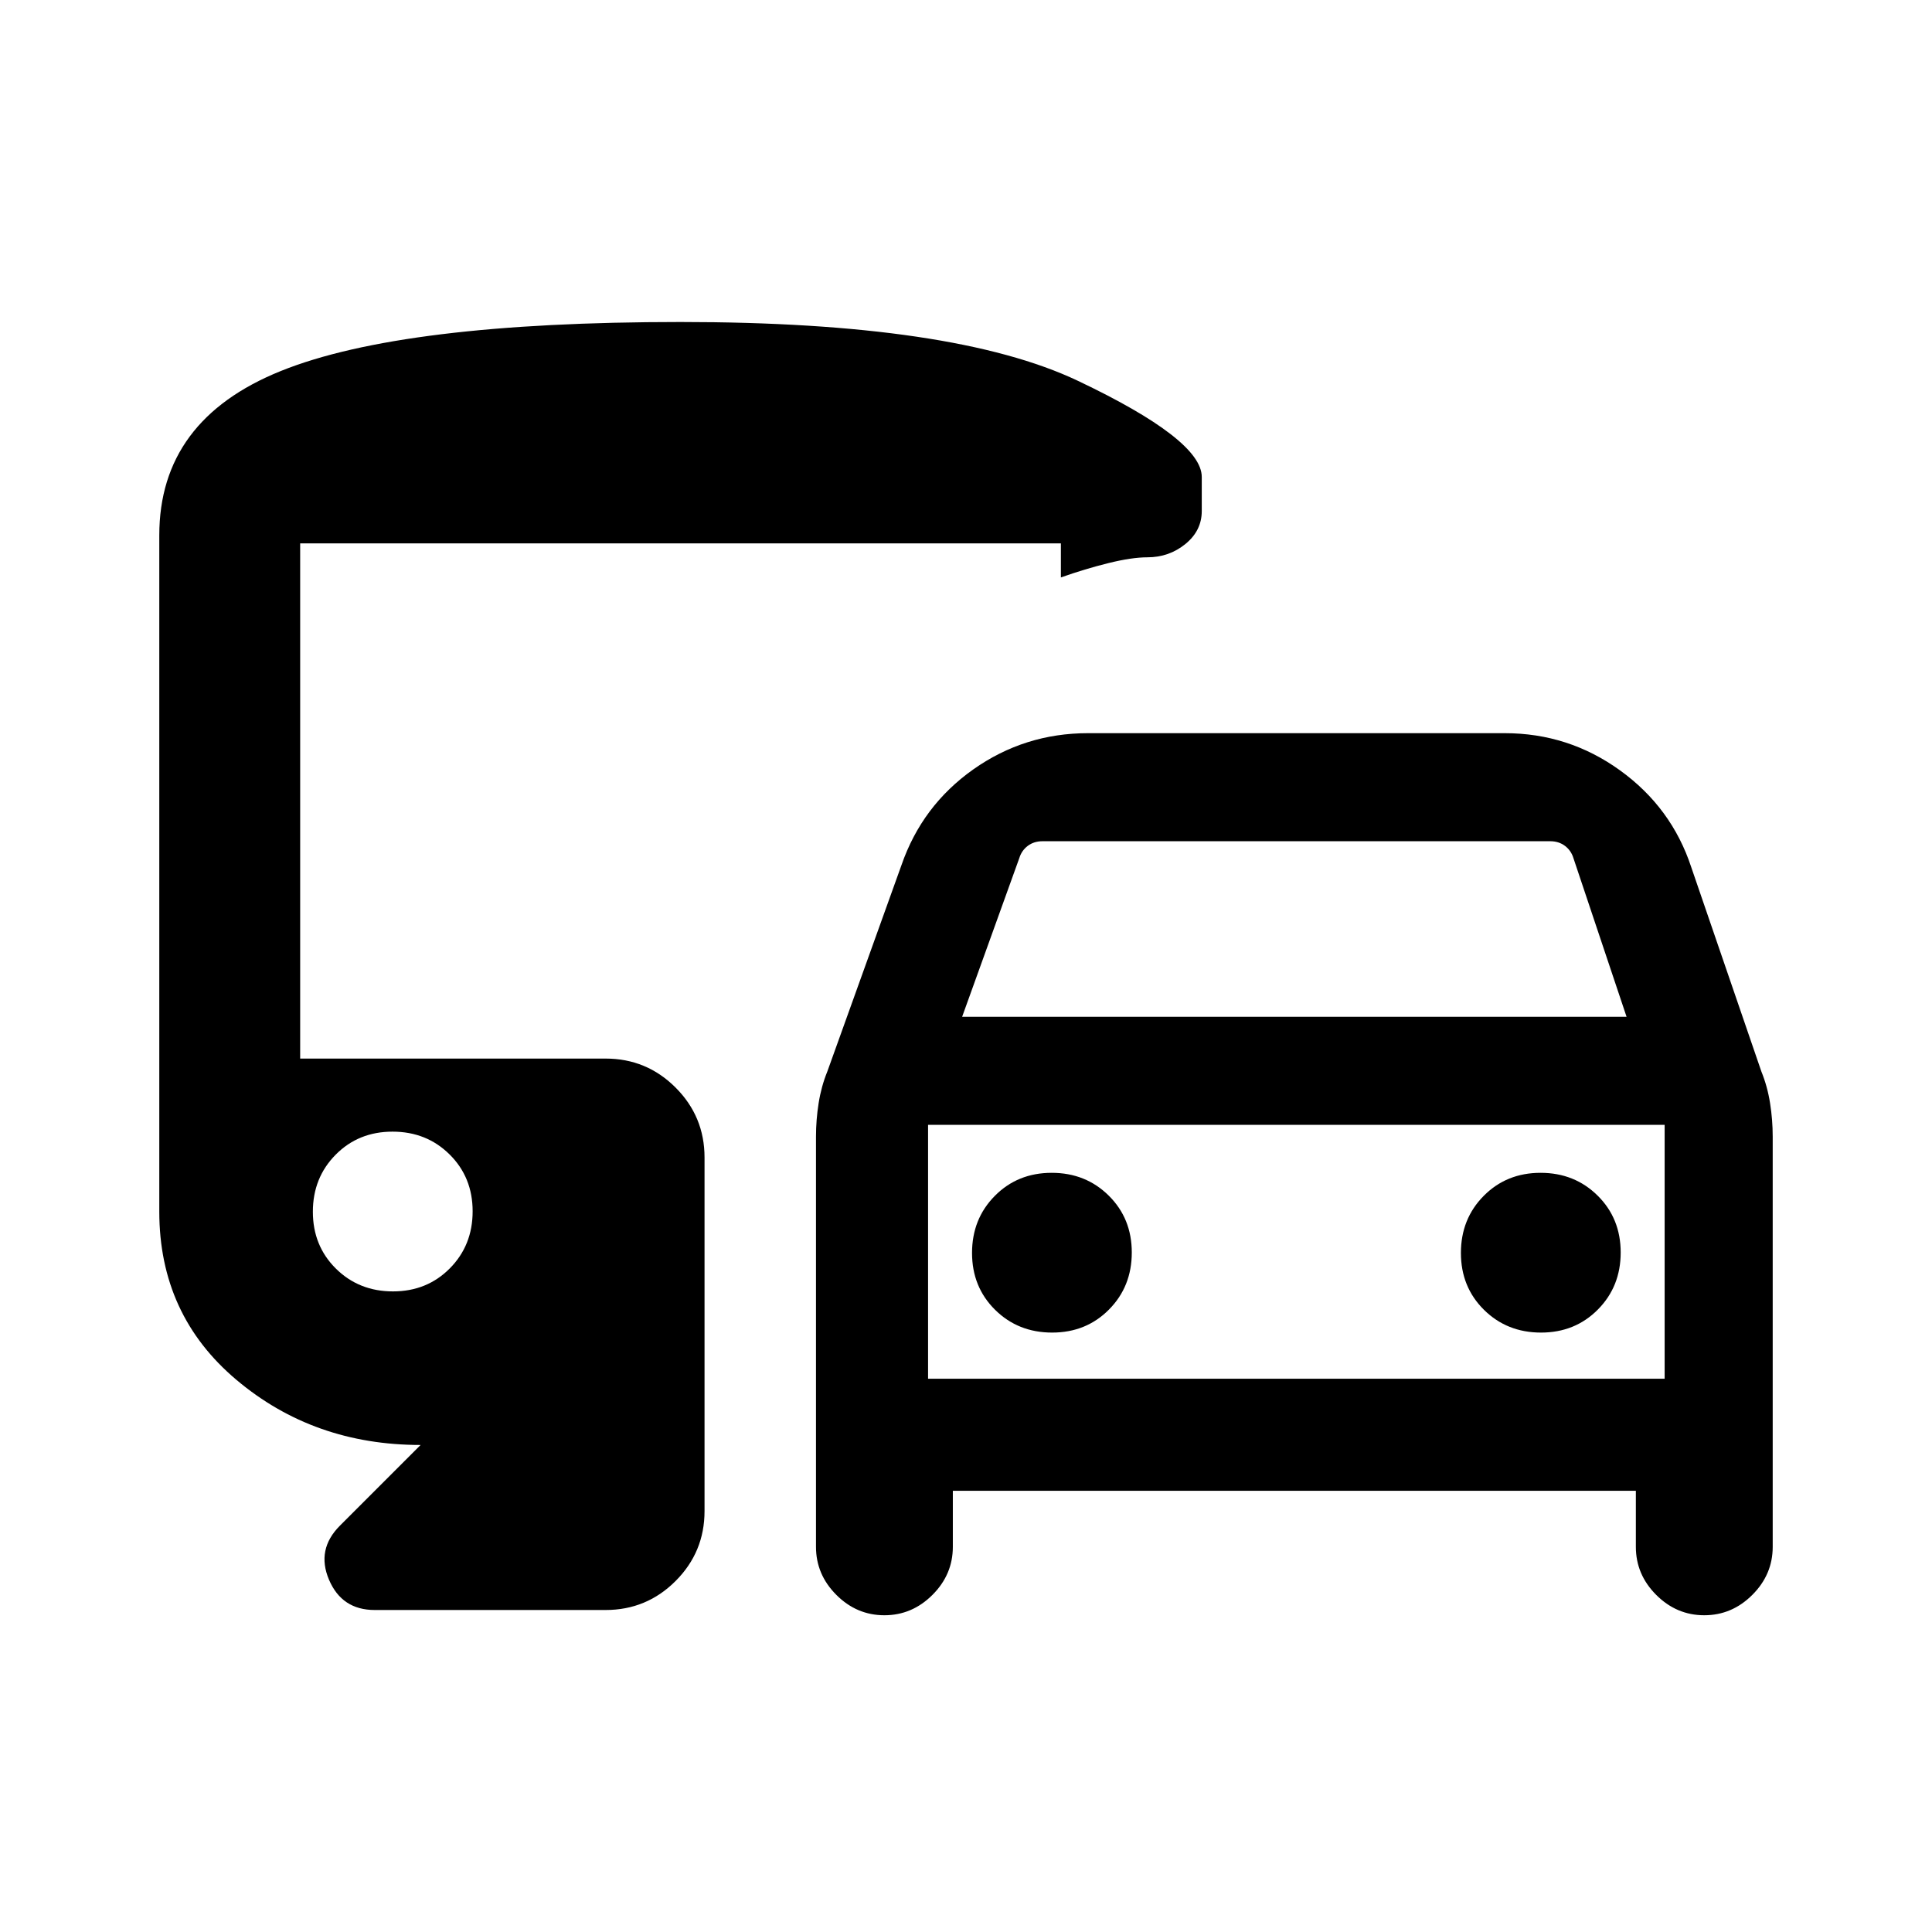 <svg xmlns="http://www.w3.org/2000/svg" height="24" viewBox="0 -960 960 960" width="24"><path d="M473.46-219.23v27.85q0 13.75-10.13 23.87-10.13 10.12-23.88 10.12-13.76 0-23.87-10.12-10.12-10.12-10.12-23.87v-203.85q0-8.31 1.31-16.61 1.31-8.31 4.31-15.7l36.84-102.54q10.23-29.6 35.7-47.61 25.47-18 57-18h207.07q31.71 0 57.32 18.5 25.62 18.51 35.37 48.11l34.85 101.54q3 7.39 4.31 15.7 1.31 8.3 1.31 16.61v203.85q0 13.75-10.13 23.87-10.13 10.12-23.89 10.12-13.75 0-23.87-10.12-10.11-10.12-10.11-23.87v-27.85H473.46Zm4.62-235.54h330.15l-26.38-78.77q-1.16-3.84-4.23-6.15-3.08-2.31-7.31-2.31H518q-4.23 0-7.31 2.31-3.07 2.31-4.23 6.15l-28.38 78.77Zm-16.93 53.69v126.16-126.16Zm61.65 103.23q16.91 0 28.25-11.44 11.33-11.44 11.33-28.35 0-16.92-11.44-28.25-11.44-11.34-28.35-11.34-16.92 0-28.25 11.44Q483-354.35 483-337.43q0 16.91 11.44 28.25 11.44 11.33 28.36 11.33Zm242.92 0q16.91 0 28.25-11.44t11.34-28.35q0-16.92-11.44-28.25-11.45-11.34-28.36-11.34t-28.25 11.44q-11.34 11.44-11.34 28.36 0 16.91 11.44 28.25 11.45 11.33 28.36 11.33ZM186.19-160q-16.31 0-22.71-15.04-6.4-15.04 5.44-26.88L209-242q-53.08 0-91.46-32.31-38.39-32.31-38.39-83.64V-694q0-57.31 60.39-81.65Q199.92-800 338.15-800q135.93 0 197.46 29.23 61.54 29.23 61.54 47.77v16.92q0 9.78-8.13 16.39-8.12 6.61-18.88 6.61-7.75 0-19.37 2.88-11.62 2.87-23.62 7.12V-690h-378v256h151.77q20.37 0 34.76 14.39 14.4 14.4 14.4 34.76v175.7q0 20.36-14.4 34.76Q321.29-160 300.92-160H186.19Zm9.07-158.31q16.91 0 28.25-11.44t11.34-28.36q0-16.91-11.45-28.25-11.44-11.33-28.35-11.33-16.92 0-28.25 11.44-11.34 11.44-11.34 28.36 0 16.91 11.44 28.25 11.45 11.33 28.36 11.33Zm265.89 43.39h366v-126.16h-366v126.16Z"/></svg>